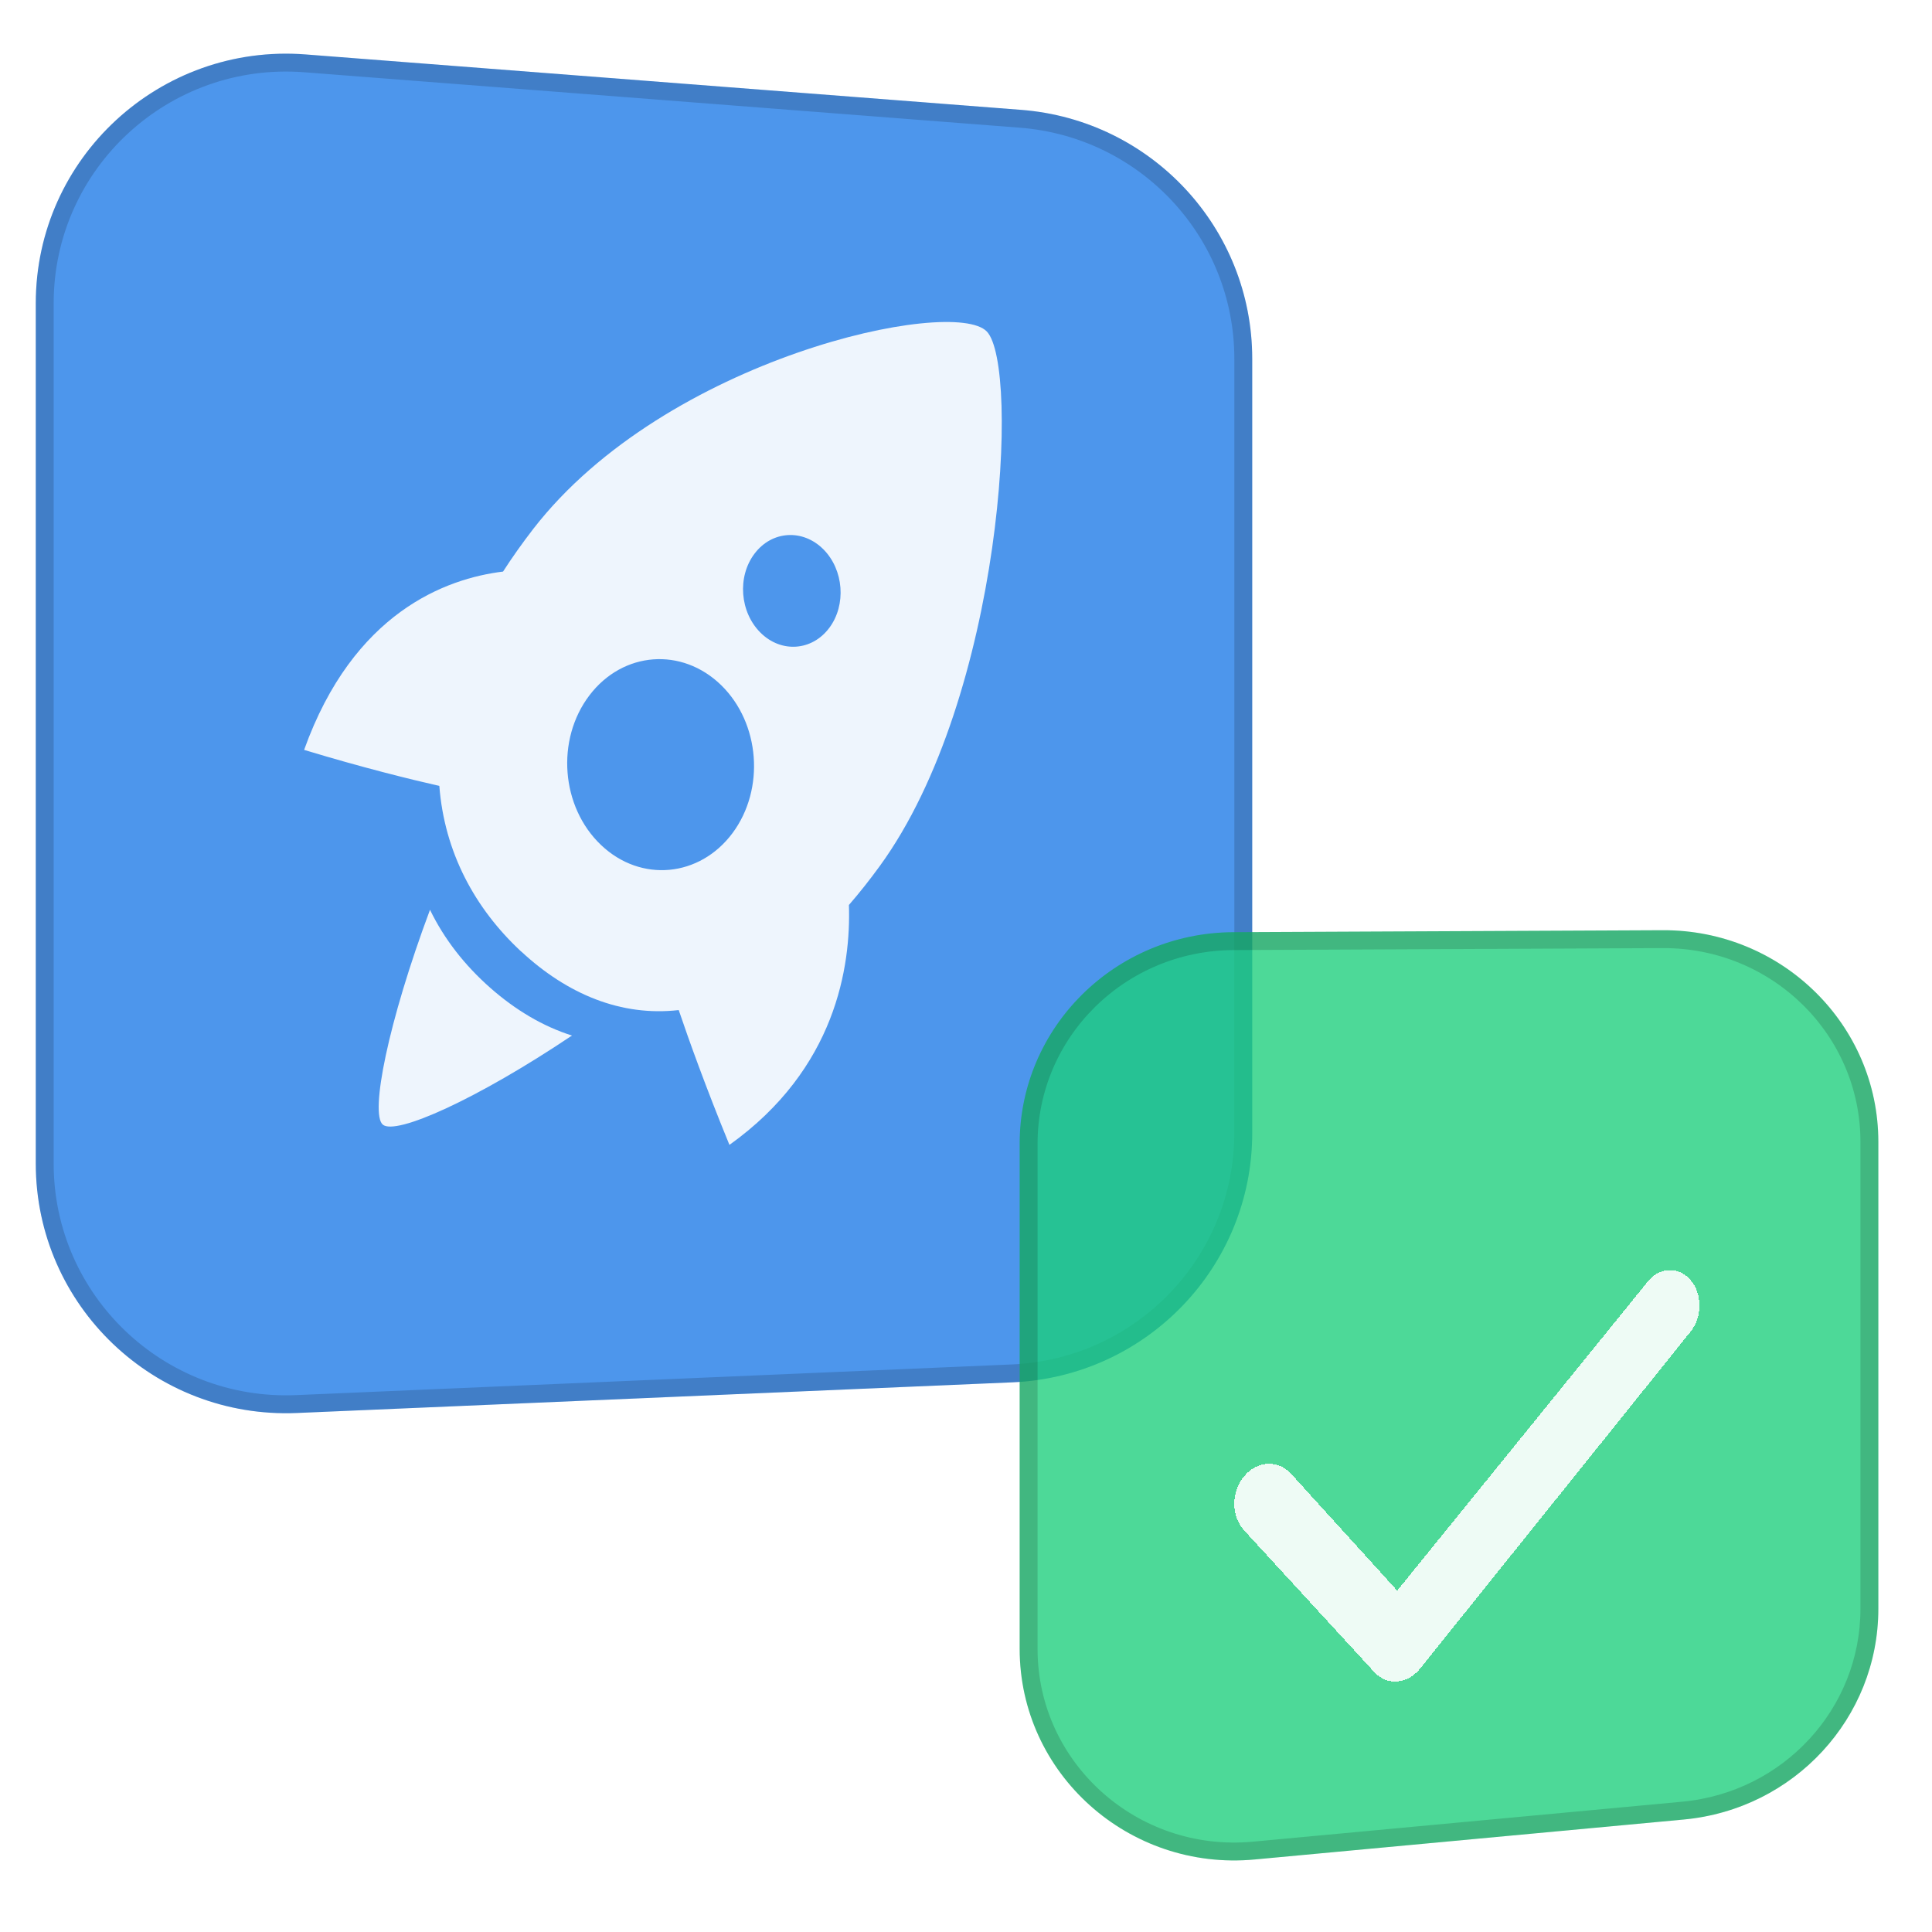 <svg width="108" height="108" viewBox="0 0 108 108" fill="none" xmlns="http://www.w3.org/2000/svg">
<g id="Graphic from Lib">
<g id="Vector">
<path d="M2 16.954C2 8.822 8.95 2.413 17.085 3.043L57.085 6.141C64.374 6.706 70 12.765 70 20.052V63.333C70 70.806 64.093 76.952 56.601 77.273L16.601 78.987C8.641 79.328 2 72.988 2 65.047V16.954Z" fill="#1B79E6" fill-opacity="0.78"/>
<path d="M2.5 16.954C2.5 9.115 9.2 2.934 17.046 3.541L57.046 6.64C64.076 7.184 69.5 13.028 69.5 20.052V63.333C69.5 70.536 63.805 76.464 56.58 76.773L16.58 78.487C8.902 78.816 2.5 72.702 2.5 65.047V16.954Z" stroke="black" stroke-opacity="0.16"/>
</g>
<g id="Vector_2">
<path d="M57 63.937C57 57.427 62.339 52.14 68.944 52.11L92.944 52C99.593 51.97 105 57.274 105 63.828V89.937C105 96.038 100.291 101.138 94.129 101.712L70.129 103.947C63.087 104.602 57 99.143 57 92.171V63.937Z" fill="#1BCE7B" fill-opacity="0.78"/>
<path d="M57.5 63.937C57.5 57.709 62.609 52.639 68.947 52.61L92.947 52.5C99.326 52.471 104.5 57.558 104.5 63.828V89.937C104.5 95.774 99.994 100.664 94.082 101.214L70.082 103.449C63.326 104.078 57.5 98.841 57.5 92.171V63.937Z" stroke="black" stroke-opacity="0.16"/>
</g>
<g id="Vector_3" filter="url(#filter0_d_16230_101115)">
<path fill-rule="evenodd" clip-rule="evenodd" d="M94.508 67.558C95.164 68.331 95.164 69.615 94.508 70.435L79.377 89.283C78.675 90.157 77.534 90.245 76.827 89.475L69.548 81.551C68.817 80.755 68.817 79.4 69.548 78.523C70.276 77.649 71.453 77.59 72.173 78.385L78.105 84.916L92.115 67.636C92.779 66.817 93.849 66.786 94.508 67.561V67.558Z" fill="white" fill-opacity="0.9" shape-rendering="crispEdges"/>
</g>
<g id="Union">
<path fill-rule="evenodd" clip-rule="evenodd" d="M37.941 56.464C34.734 56.832 31.72 55.588 29.138 53.19L29.135 53.193C26.534 50.777 24.843 47.627 24.559 43.933C22.948 43.568 20.283 42.914 17 41.919C19.753 34.233 24.928 32.341 28.121 31.951C28.629 31.161 29.193 30.366 29.814 29.561C37.242 19.98 53.285 16.573 55.163 18.531C57.028 20.475 56.084 38.925 49.177 48.417C48.605 49.203 48.03 49.927 47.455 50.589C47.568 54.014 46.729 59.748 40.776 64C39.453 60.777 38.496 58.102 37.941 56.464ZM40.952 46.565C39.117 49.036 35.831 49.354 33.604 47.242C31.357 45.113 31.063 41.349 32.952 38.867C34.828 36.403 38.125 36.166 40.316 38.303C42.489 40.427 42.772 44.109 40.952 46.565ZM42.519 35.373C43.677 36.516 45.395 36.388 46.358 35.098C47.318 33.814 47.169 31.85 46.025 30.704C44.876 29.556 43.154 29.66 42.181 30.947C41.202 32.24 41.356 34.225 42.519 35.373Z" fill="white" fill-opacity="0.9"/>
<path d="M27.397 55.212C28.805 56.456 30.345 57.373 31.973 57.888C26.649 61.46 22.115 63.485 21.397 62.866C20.677 62.247 21.691 57.144 24.037 50.858C24.834 52.501 25.981 53.962 27.397 55.212Z" fill="white" fill-opacity="0.9"/>
</g>
</g>
<defs>
<filter id="filter0_d_16230_101115" x="59" y="61" width="46" height="43" filterUnits="userSpaceOnUse" color-interpolation-filters="sRGB">
<feFlood flood-opacity="0" result="BackgroundImageFix"/>
<feColorMatrix in="SourceAlpha" type="matrix" values="0 0 0 0 0 0 0 0 0 0 0 0 0 0 0 0 0 0 127 0" result="hardAlpha"/>
<feOffset dy="4"/>
<feGaussianBlur stdDeviation="5"/>
<feComposite in2="hardAlpha" operator="out"/>
<feColorMatrix type="matrix" values="0 0 0 0 0 0 0 0 0 0 0 0 0 0 0 0 0 0 0.05 0"/>
<feBlend mode="normal" in2="BackgroundImageFix" result="effect1_dropShadow_16230_101115"/>
<feBlend mode="normal" in="SourceGraphic" in2="effect1_dropShadow_16230_101115" result="shape"/>
</filter>
</defs>
</svg>
